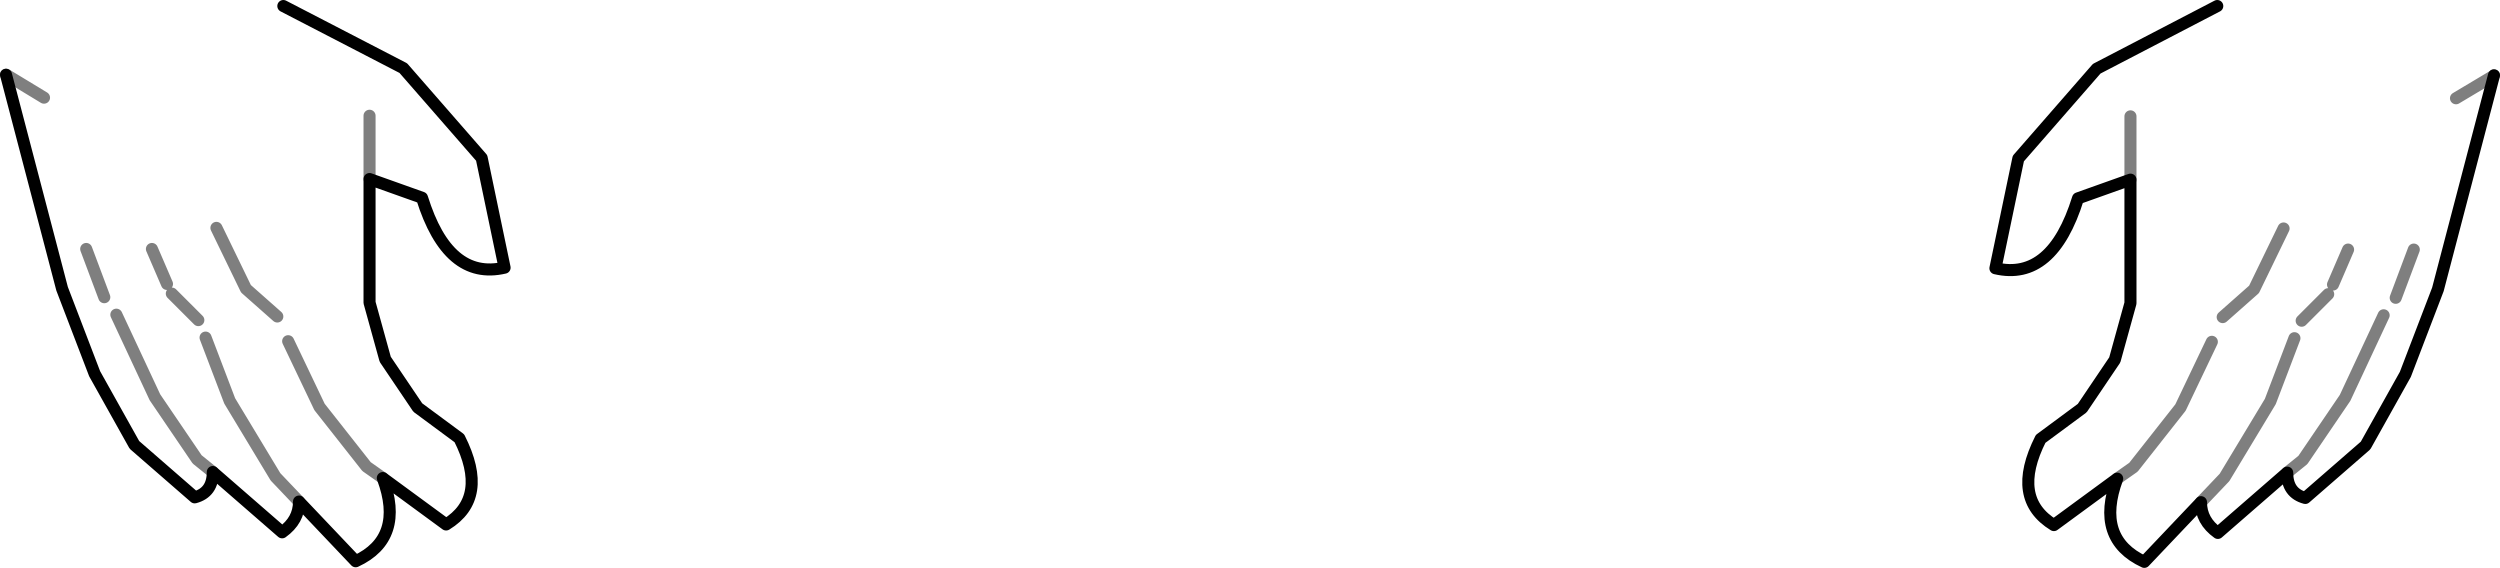<?xml version="1.0" encoding="UTF-8" standalone="no"?>
<svg xmlns:xlink="http://www.w3.org/1999/xlink" height="47.1px" width="207.35px" xmlns="http://www.w3.org/2000/svg">
  <g transform="matrix(1.0, 0.0, 0.0, 1.0, -296.25, -348.05)">
    <path d="M326.9 357.65 L326.9 362.9 M328.0 387.7 L326.65 386.75 322.75 381.8 320.15 376.35 M296.75 354.25 L296.85 354.3 299.9 356.15 M472.95 362.95 L472.95 357.7 M471.85 387.75 L473.2 386.8 477.1 381.85 479.7 376.4 M480.6 374.35 L483.2 372.05 485.65 367.0 M478.8 389.7 L480.75 387.65 484.55 381.35 486.55 376.1 M485.95 387.25 L487.25 386.2 490.75 381.05 493.95 374.2 M499.95 356.2 L503.05 354.35 503.1 354.3 M487.15 374.65 L489.35 372.45 M489.75 371.65 L491.0 368.75 M494.95 372.75 L496.45 368.75 M319.25 374.3 L316.65 372.0 314.2 366.95 M313.9 387.2 L312.6 386.15 309.1 381.0 305.9 374.15 M312.7 374.6 L310.5 372.4 M321.05 389.65 L319.1 387.6 315.3 381.3 313.3 376.05 M304.9 372.7 L303.4 368.7 M310.1 371.6 L308.85 368.7" fill="none" stroke="#000000" stroke-linecap="round" stroke-linejoin="round" stroke-opacity="0.502" stroke-width="1.0"/>
    <path d="M326.9 362.9 L331.25 364.45 Q333.4 371.35 338.1 370.25 L336.2 361.15 329.7 353.7 319.75 348.55 M326.9 362.9 L326.9 373.15 328.2 377.85 330.9 381.85 334.35 384.4 Q336.85 389.35 333.25 391.55 L328.0 387.7 Q329.85 392.7 325.75 394.6 L321.05 389.65 Q321.05 391.2 319.65 392.2 L313.9 387.2 Q313.9 388.9 312.4 389.3 L307.4 384.95 304.1 379.05 301.4 372.0 296.75 354.25 M480.15 348.55 L470.15 353.75 463.65 361.2 461.75 370.3 Q466.45 371.4 468.6 364.5 L472.95 362.95 472.95 373.2 471.65 377.9 468.95 381.9 465.5 384.45 Q463.0 389.4 466.6 391.6 L471.85 387.75 Q470.0 392.75 474.1 394.65 L478.8 389.7 Q478.8 391.25 480.2 392.25 L485.95 387.25 M503.1 354.3 L498.45 372.05 495.75 379.1 492.45 385.0 487.45 389.35 Q485.95 388.95 485.95 387.25" fill="none" stroke="#000000" stroke-linecap="round" stroke-linejoin="round" stroke-width="1.0"/>
  </g>
</svg>
